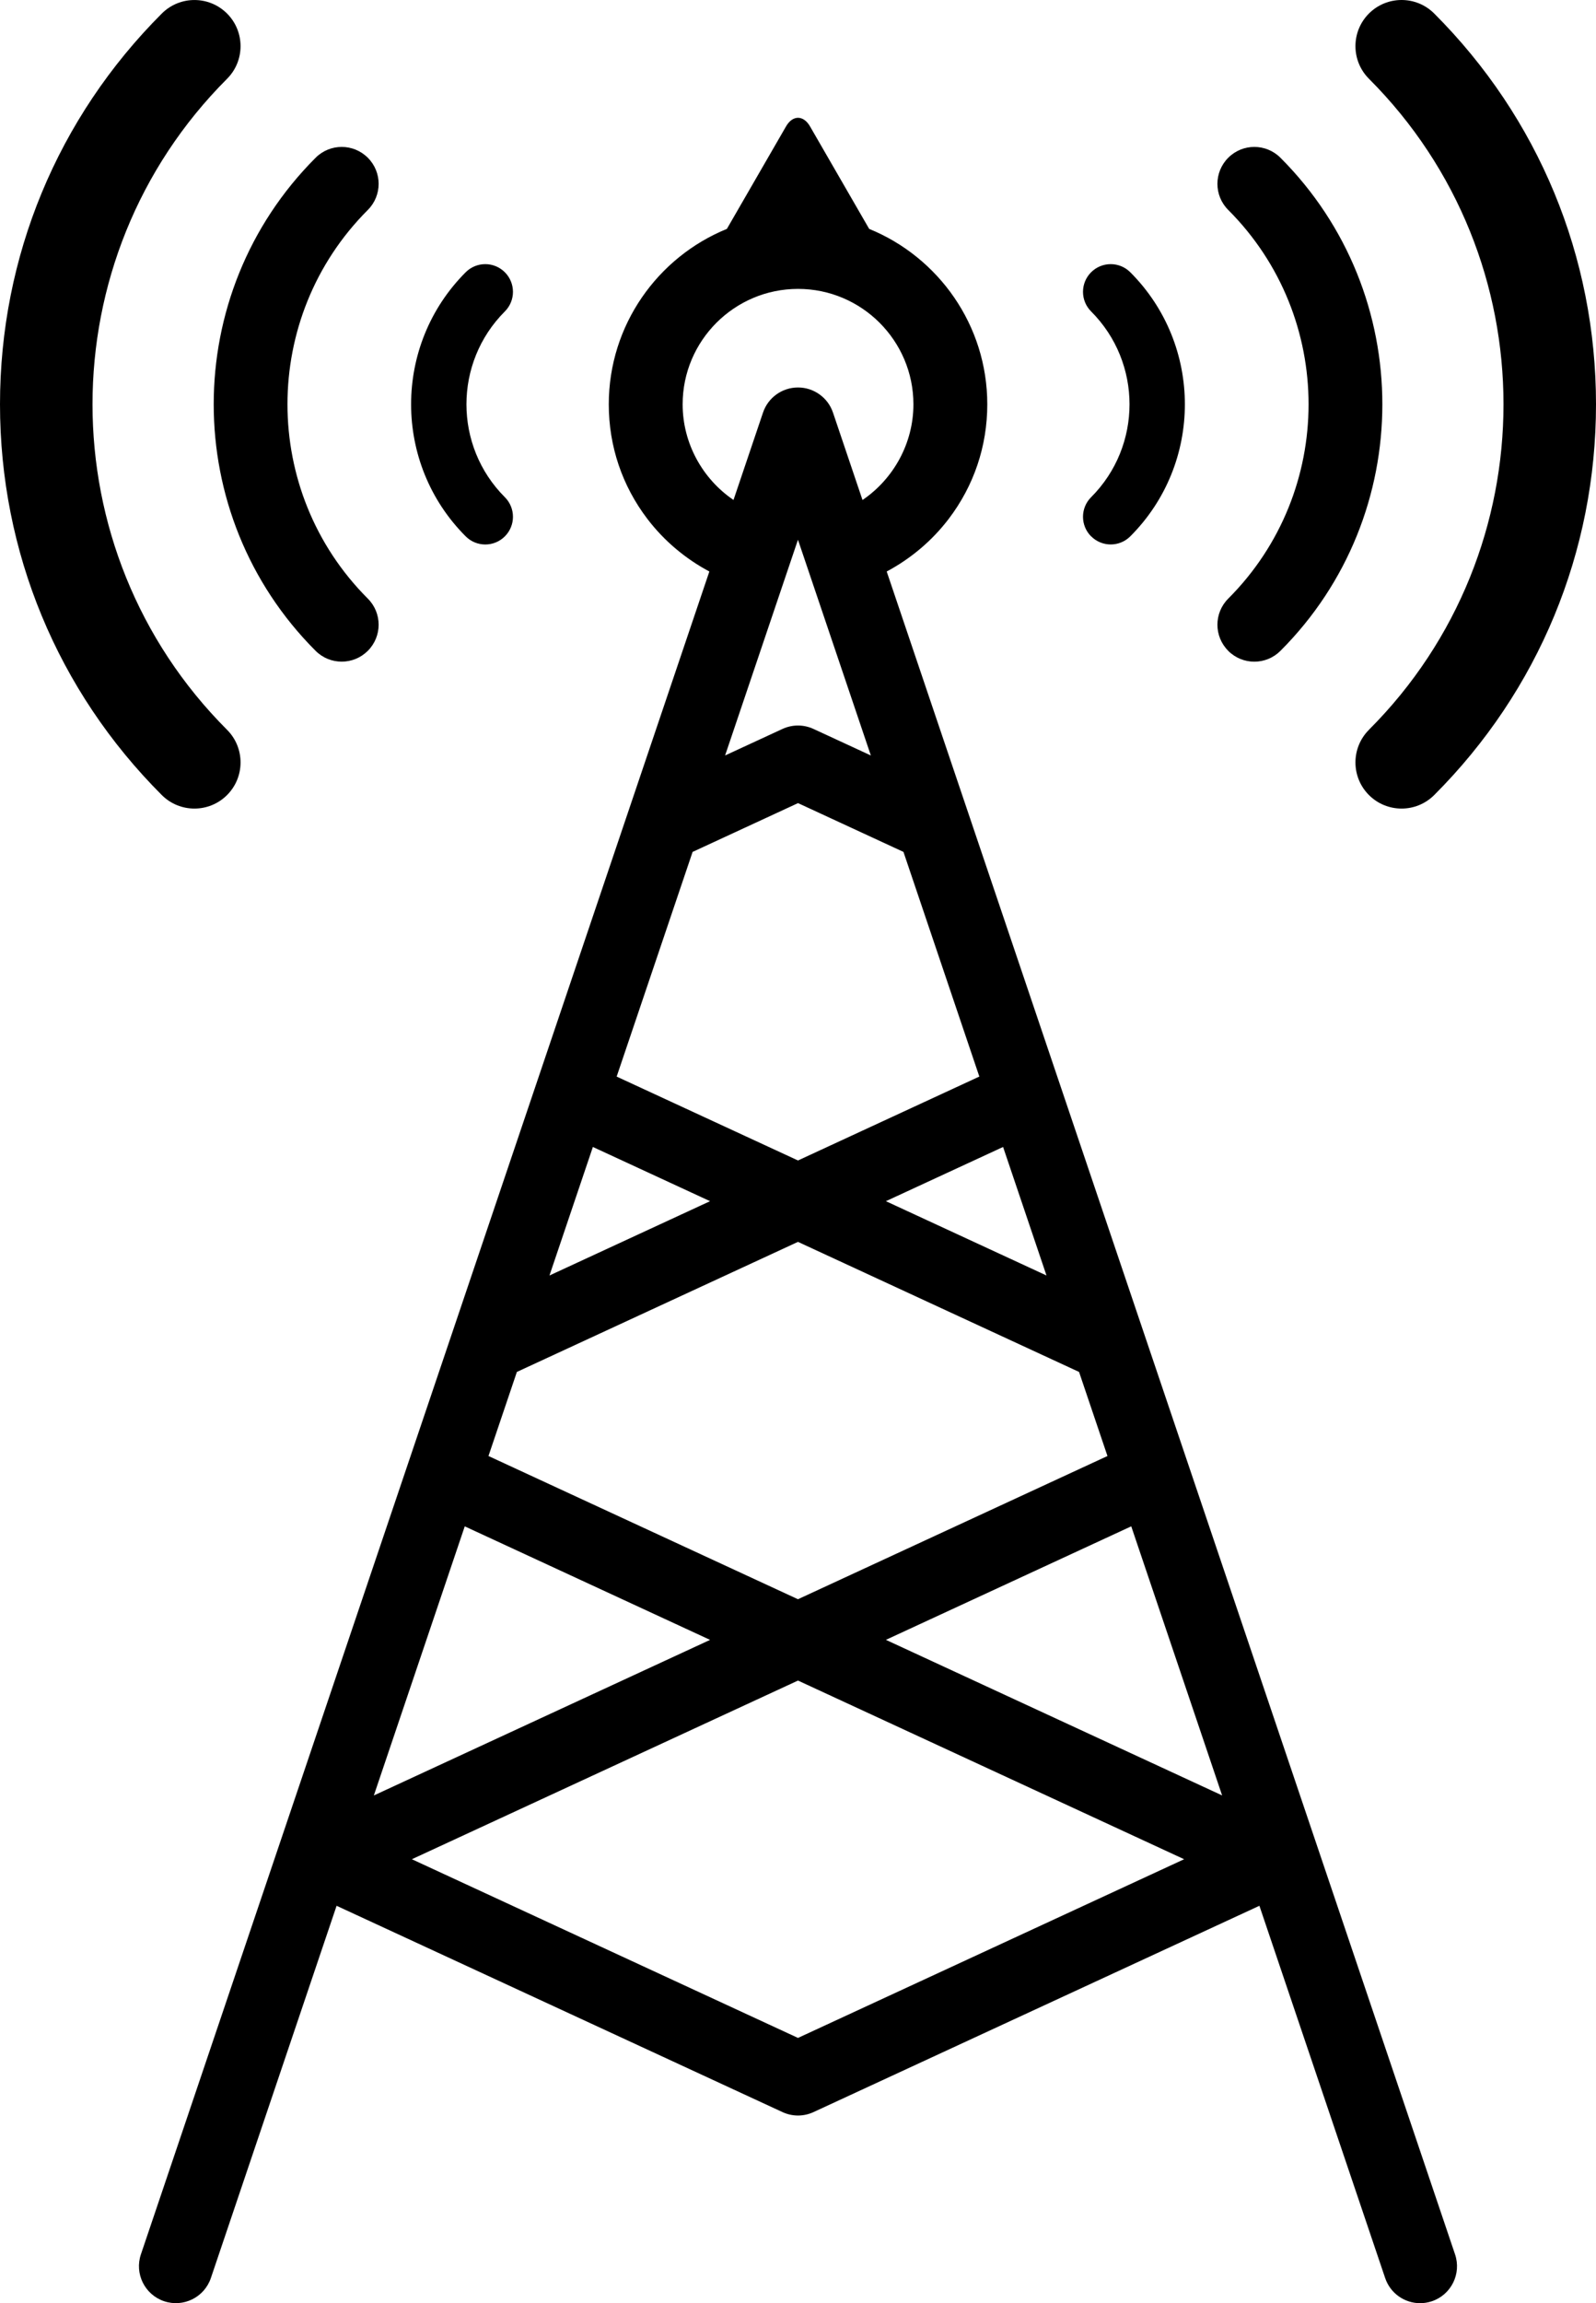 <?xml version="1.0" encoding="UTF-8" standalone="no"?>
<svg
   xmlns:dc="http://purl.org/dc/elements/1.1/"
   xmlns:cc="http://creativecommons.org/ns#"
   xmlns:rdf="http://www.w3.org/1999/02/22-rdf-syntax-ns#"
   xmlns:svg="http://www.w3.org/2000/svg"
   xmlns="http://www.w3.org/2000/svg"
   xmlns:sodipodi="http://sodipodi.sourceforge.net/DTD/sodipodi-0.dtd"
   xmlns:inkscape="http://www.inkscape.org/namespaces/inkscape"
   version="1.1"
   x="0px"
   y="0px"
   viewBox="0 0 50 72.125"
   enable-background="new 0 0 2000 2000"
   xml:space="preserve"
   id="svg8"
   sodipodi:docname="celltower.svg"
   width="50"
   height="72.125"
   inkscape:version="1.0.2 (e86c870879, 2021-01-15, custom)"><defs
     id="defs12" /><sodipodi:namedview
     pagecolor="#ffffff"
     bordercolor="#666666"
     borderopacity="1"
     objecttolerance="10"
     gridtolerance="10"
     guidetolerance="10"
     inkscape:pageopacity="0"
     inkscape:pageshadow="2"
     inkscape:window-width="1920"
     inkscape:window-height="1171"
     id="namedview10"
     showgrid="false"
     fit-margin-top="0"
     fit-margin-left="0"
     fit-margin-right="0"
     fit-margin-bottom="0"
     inkscape:zoom="0.2932"
     inkscape:cx="432.99762"
     inkscape:cy="876.44617"
     inkscape:window-x="0"
     inkscape:window-y="0"
     inkscape:window-maximized="1"
     inkscape:current-layer="svg8"
     inkscape:document-rotation="0" /><path
     d="m 14.589,16.796 c -2.28,-2.28 -2.28,-5.99 0,-8.27 0.339,-0.339 0.888,-0.339 1.227,0 0.339,0.339 0.339,0.888 0,1.227 -1.604,1.604 -1.604,4.213 0,5.817 0.339,0.339 0.339,0.888 0,1.227 -0.169,0.169 -0.391,0.254 -0.613,0.254 -0.222,-5.8e-5 -0.444,-0.085 -0.613,-0.254 z M 9.887,20.381 c 0.226,0.226 0.522,0.339 0.818,0.339 0.296,0 0.592,-0.113 0.818,-0.339 0.452,-0.452 0.452,-1.184 0,-1.635 -3.356,-3.356 -3.356,-8.815 0,-12.171 0.452,-0.452 0.452,-1.184 0,-1.635 -0.452,-0.452 -1.184,-0.452 -1.635,0 -4.257,4.257 -4.257,11.184 0,15.442 z m -3.796,4.94 c 0.37,0 0.74,-0.141 1.022,-0.423 0.564,-0.564 0.564,-1.48 0,-2.044 -5.62,-5.62 -5.62,-14.765 0,-20.386 0.564,-0.564 0.564,-1.48 0,-2.044 -0.565,-0.565 -1.48,-0.564 -2.044,0 C 1.8,3.692 0,8.038 0,12.661 c 0,4.623 1.8,8.969 5.069,12.237 0.282,0.282 0.652,0.423 1.022,0.423 z M 34.184,16.796 c 0.169,0.169 0.391,0.254 0.613,0.254 0.222,0 0.444,-0.085 0.613,-0.254 2.28,-2.28 2.28,-5.99 0,-8.27 -0.339,-0.339 -0.888,-0.339 -1.227,0 -0.339,0.339 -0.339,0.888 0,1.227 1.604,1.604 1.604,4.213 0,5.817 -0.339,0.339 -0.339,0.888 0,1.227 z m 4.294,3.586 c 0.226,0.226 0.522,0.339 0.818,0.339 0.296,0 0.592,-0.113 0.818,-0.339 4.257,-4.257 4.257,-11.184 0,-15.442 -0.452,-0.452 -1.184,-0.452 -1.635,0 -0.452,0.452 -0.452,1.184 0,1.635 3.355,3.356 3.355,8.815 0,12.171 -0.452,0.452 -0.452,1.184 0,1.635 z m 4.409,2.472 c -0.564,0.564 -0.564,1.48 0,2.044 0.282,0.282 0.652,0.423 1.022,0.423 0.37,0 0.74,-0.141 1.022,-0.423 C 48.2,21.629 50,17.283 50,12.661 50,8.038 48.2,3.692 44.931,0.423 c -0.564,-0.564 -1.48,-0.564 -2.044,0 -0.564,0.564 -0.564,1.48 0,2.044 5.62,5.621 5.62,14.766 0,20.386 z m 2.698,47.745 c 0.204,0.605 -0.12,1.261 -0.725,1.466 -0.123,0.041 -0.248,0.061 -0.37,0.061 -0.482,0 -0.932,-0.304 -1.095,-0.787 L 39.455,59.681 25.485,66.142 c -0.154,0.071 -0.32,0.107 -0.485,0.107 -0.166,0 -0.331,-0.036 -0.485,-0.107 L 10.545,59.681 6.606,71.339 C 6.401,71.944 5.745,72.268 5.14,72.064 4.535,71.859 4.21,71.203 4.414,70.598 L 22.223,17.897 c -0.753,-0.401 -1.421,-0.964 -1.941,-1.646 -0.792,-1.039 -1.21,-2.28 -1.21,-3.59 0,-2.481 1.532,-4.61 3.7,-5.493 l 1.854,-3.211 c 0.206,-0.357 0.544,-0.357 0.75,0 l 1.854,3.211 c 2.168,0.883 3.7,3.012 3.7,5.493 0,1.309 -0.418,2.55 -1.21,3.59 -0.52,0.682 -1.188,1.245 -1.941,1.646 z m -10.89,-25.003 -0.89,-2.633 -8.806,-4.073 -8.806,4.073 -0.89,2.633 9.696,4.485 z m -15.376,-11.882 5.681,2.627 5.681,-2.628 -2.377,-7.035 -3.303,-1.528 -3.303,1.528 z m 5.195,-10.887 c 0.308,-0.142 0.663,-0.142 0.971,0 l 1.797,0.831 -2.283,-6.756 -2.283,6.756 z m 3.24,14.789 5.031,2.327 -1.36,-4.025 z m -9.18,-1.698 -1.36,4.025 5.031,-2.327 z m 4.405,-20.26 0.925,-2.738 c 0.159,-0.47 0.6,-0.786 1.096,-0.786 0.496,0 0.937,0.316 1.096,0.786 l 0.925,2.738 c 0.973,-0.661 1.595,-1.779 1.595,-2.996 0,-1.993 -1.622,-3.615 -3.615,-3.615 -1.994,0 -3.615,1.622 -3.615,3.615 0,1.217 0.621,2.335 1.595,2.996 z M 11.712,56.226 22.245,51.354 14.56,47.799 Z M 37.097,58.223 25,52.628 12.903,58.223 25,63.819 Z m 1.19,-1.998 -2.847,-8.427 -7.686,3.555 z"
     id="path2"
     style="stroke-width:0.058" /></svg>
